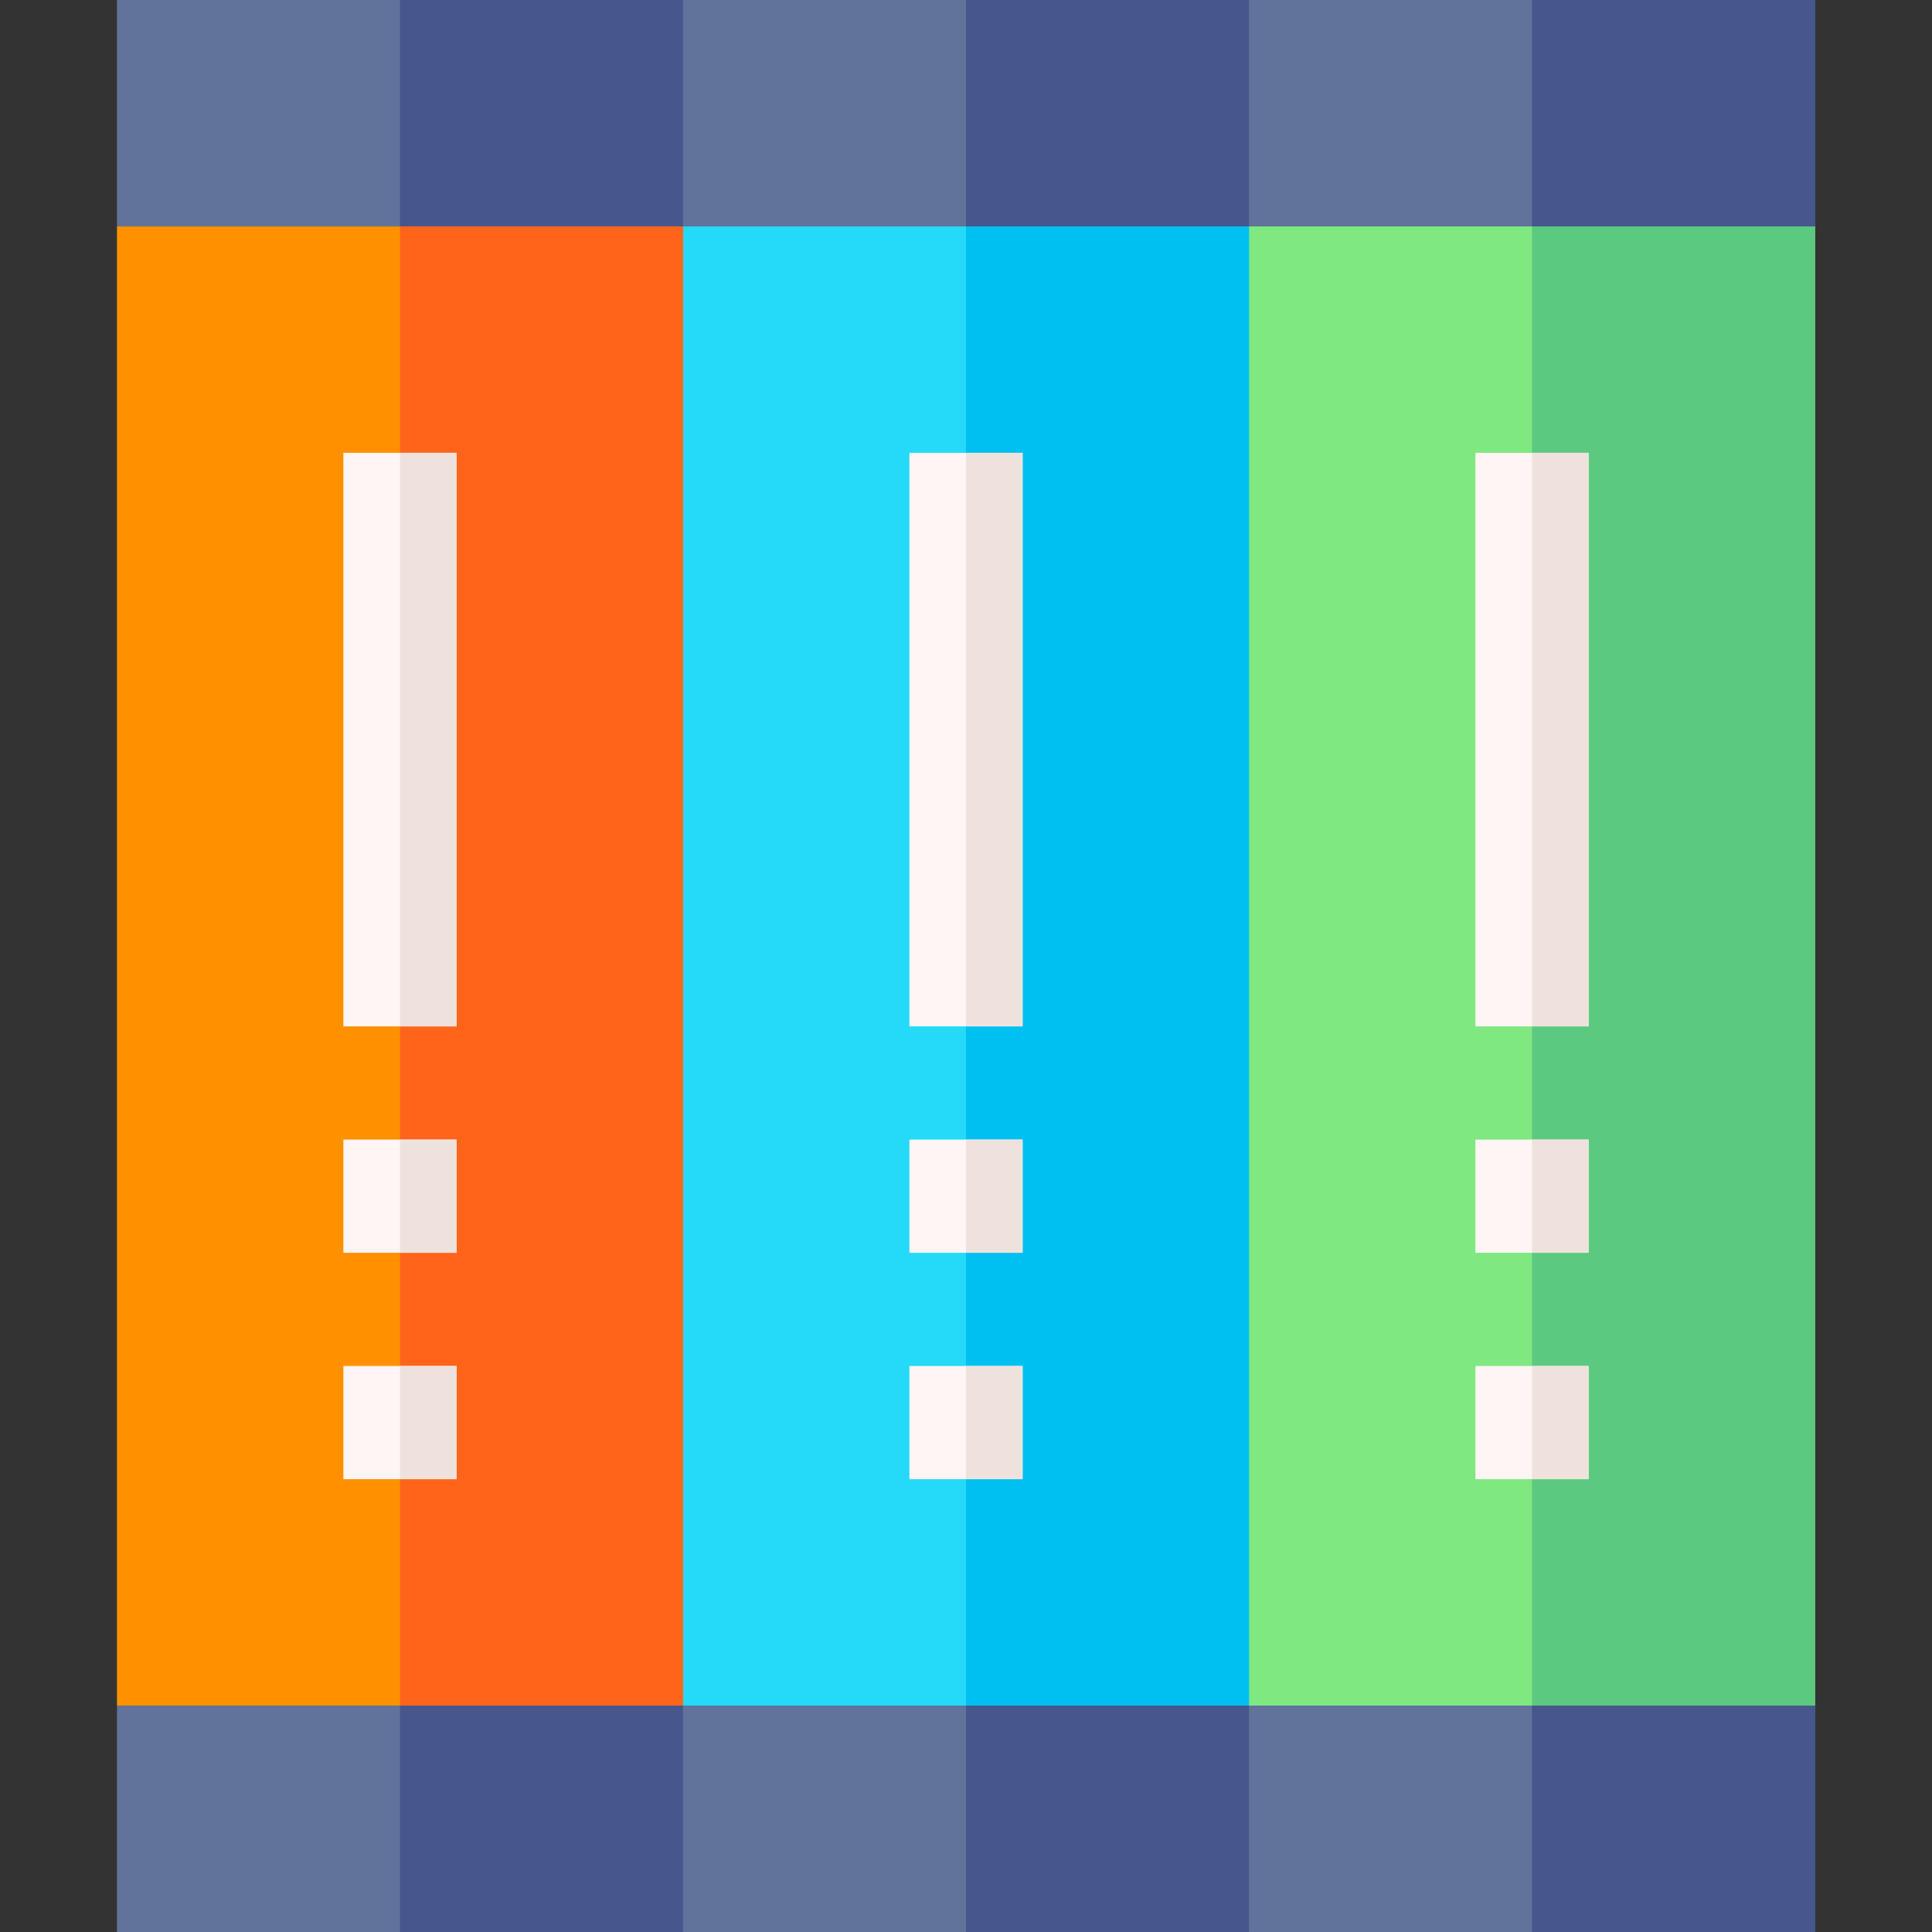 <?xml version="1.0" encoding="iso-8859-1"?>
<!-- Generator: Adobe Illustrator 19.0.0, SVG Export Plug-In . SVG Version: 6.00 Build 0)  -->
<svg xmlns="http://www.w3.org/2000/svg" xmlns:xlink="http://www.w3.org/1999/xlink" version="1.1" id="Layer_1" x="0px" y="0px" viewBox="0 0 512 512" style="enable-background:new 0 0 512 512;" xml:space="preserve" width="512" height="512">
<rect x="0" y="0" width="512" height="512" fill="#333333" stroke="none"/>
<g>
	<polygon style="fill:#61729B;" points="481,452 481,512 331,512 301,482 331,452 406,422  "/>
	<polygon style="fill:#47568C;" points="406,422 481,452 481,512 406,512  "/>
	<polygon style="fill:#61729B;" points="481,0 481,60 406,90 331,60 301,30 331,0  "/>
	<polygon style="fill:#47568C;" points="481,0 481,60 406,90 406,0  "/>
	<polygon style="fill:#7FE881;" points="481,60 481,452 331,452 301,422 301,90 331,60  "/>
	<rect x="406" y="60" style="fill:#5BC980;" width="75" height="392"/>
	<rect x="391" y="120" style="fill:#FFF5F5;" width="30" height="152"/>
	<rect x="391" y="302" style="fill:#FFF5F5;" width="30" height="30"/>
	<rect x="391" y="362" style="fill:#FFF5F5;" width="30" height="30"/>
	<rect x="406" y="120" style="fill:#EFE2DD;" width="15" height="152"/>
	<rect x="406" y="302" style="fill:#EFE2DD;" width="15" height="30"/>
	<rect x="406" y="362" style="fill:#EFE2DD;" width="15" height="30"/>
	<polygon style="fill:#61729B;" points="331,452 331,512 181,512 151,482 181,452 256,422  "/>
	<polygon style="fill:#47568C;" points="256,422 331,452 331,512 256,512  "/>
	<polygon style="fill:#61729B;" points="331,0 331,60 256,90 181,60 151,30 181,0  "/>
	<polygon style="fill:#47568C;" points="331,0 331,60 256,90 256,0  "/>
	<polygon style="fill:#25D9F8;" points="331,60 331,452 181,452 151,422 151,90 181,60  "/>
	<rect x="256" y="60" style="fill:#00C0F1;" width="75" height="392"/>
	<rect x="241" y="120" style="fill:#FFF5F5;" width="30" height="152"/>
	<rect x="241" y="302" style="fill:#FFF5F5;" width="30" height="30"/>
	<rect x="241" y="362" style="fill:#FFF5F5;" width="30" height="30"/>
	<rect x="256" y="120" style="fill:#EFE2DD;" width="15" height="152"/>
	<rect x="256" y="302" style="fill:#EFE2DD;" width="15" height="30"/>
	<rect x="256" y="362" style="fill:#EFE2DD;" width="15" height="30"/>
	<polygon style="fill:#61729B;" points="181,452 181,512 31,512 31,452 106,422  "/>
	<polygon style="fill:#47568C;" points="106,422 181,452 181,512 106,512  "/>
	<polygon style="fill:#61729B;" points="181,0 181,60 106,90 31,60 31,0  "/>
	<polygon style="fill:#47568C;" points="181,0 181,60 106,90 106,0  "/>
	<rect x="31" y="60" style="fill:#FF9100;" width="150" height="392"/>
	<rect x="106" y="60" style="fill:#FF641A;" width="75" height="392"/>
	<rect x="91" y="120" style="fill:#FFF5F5;" width="30" height="152"/>
	<rect x="91" y="302" style="fill:#FFF5F5;" width="30" height="30"/>
	<rect x="91" y="362" style="fill:#FFF5F5;" width="30" height="30"/>
	<rect x="106" y="120" style="fill:#EFE2DD;" width="15" height="152"/>
	<rect x="106" y="302" style="fill:#EFE2DD;" width="15" height="30"/>
	<rect x="106" y="362" style="fill:#EFE2DD;" width="15" height="30"/>
</g>















</svg>

